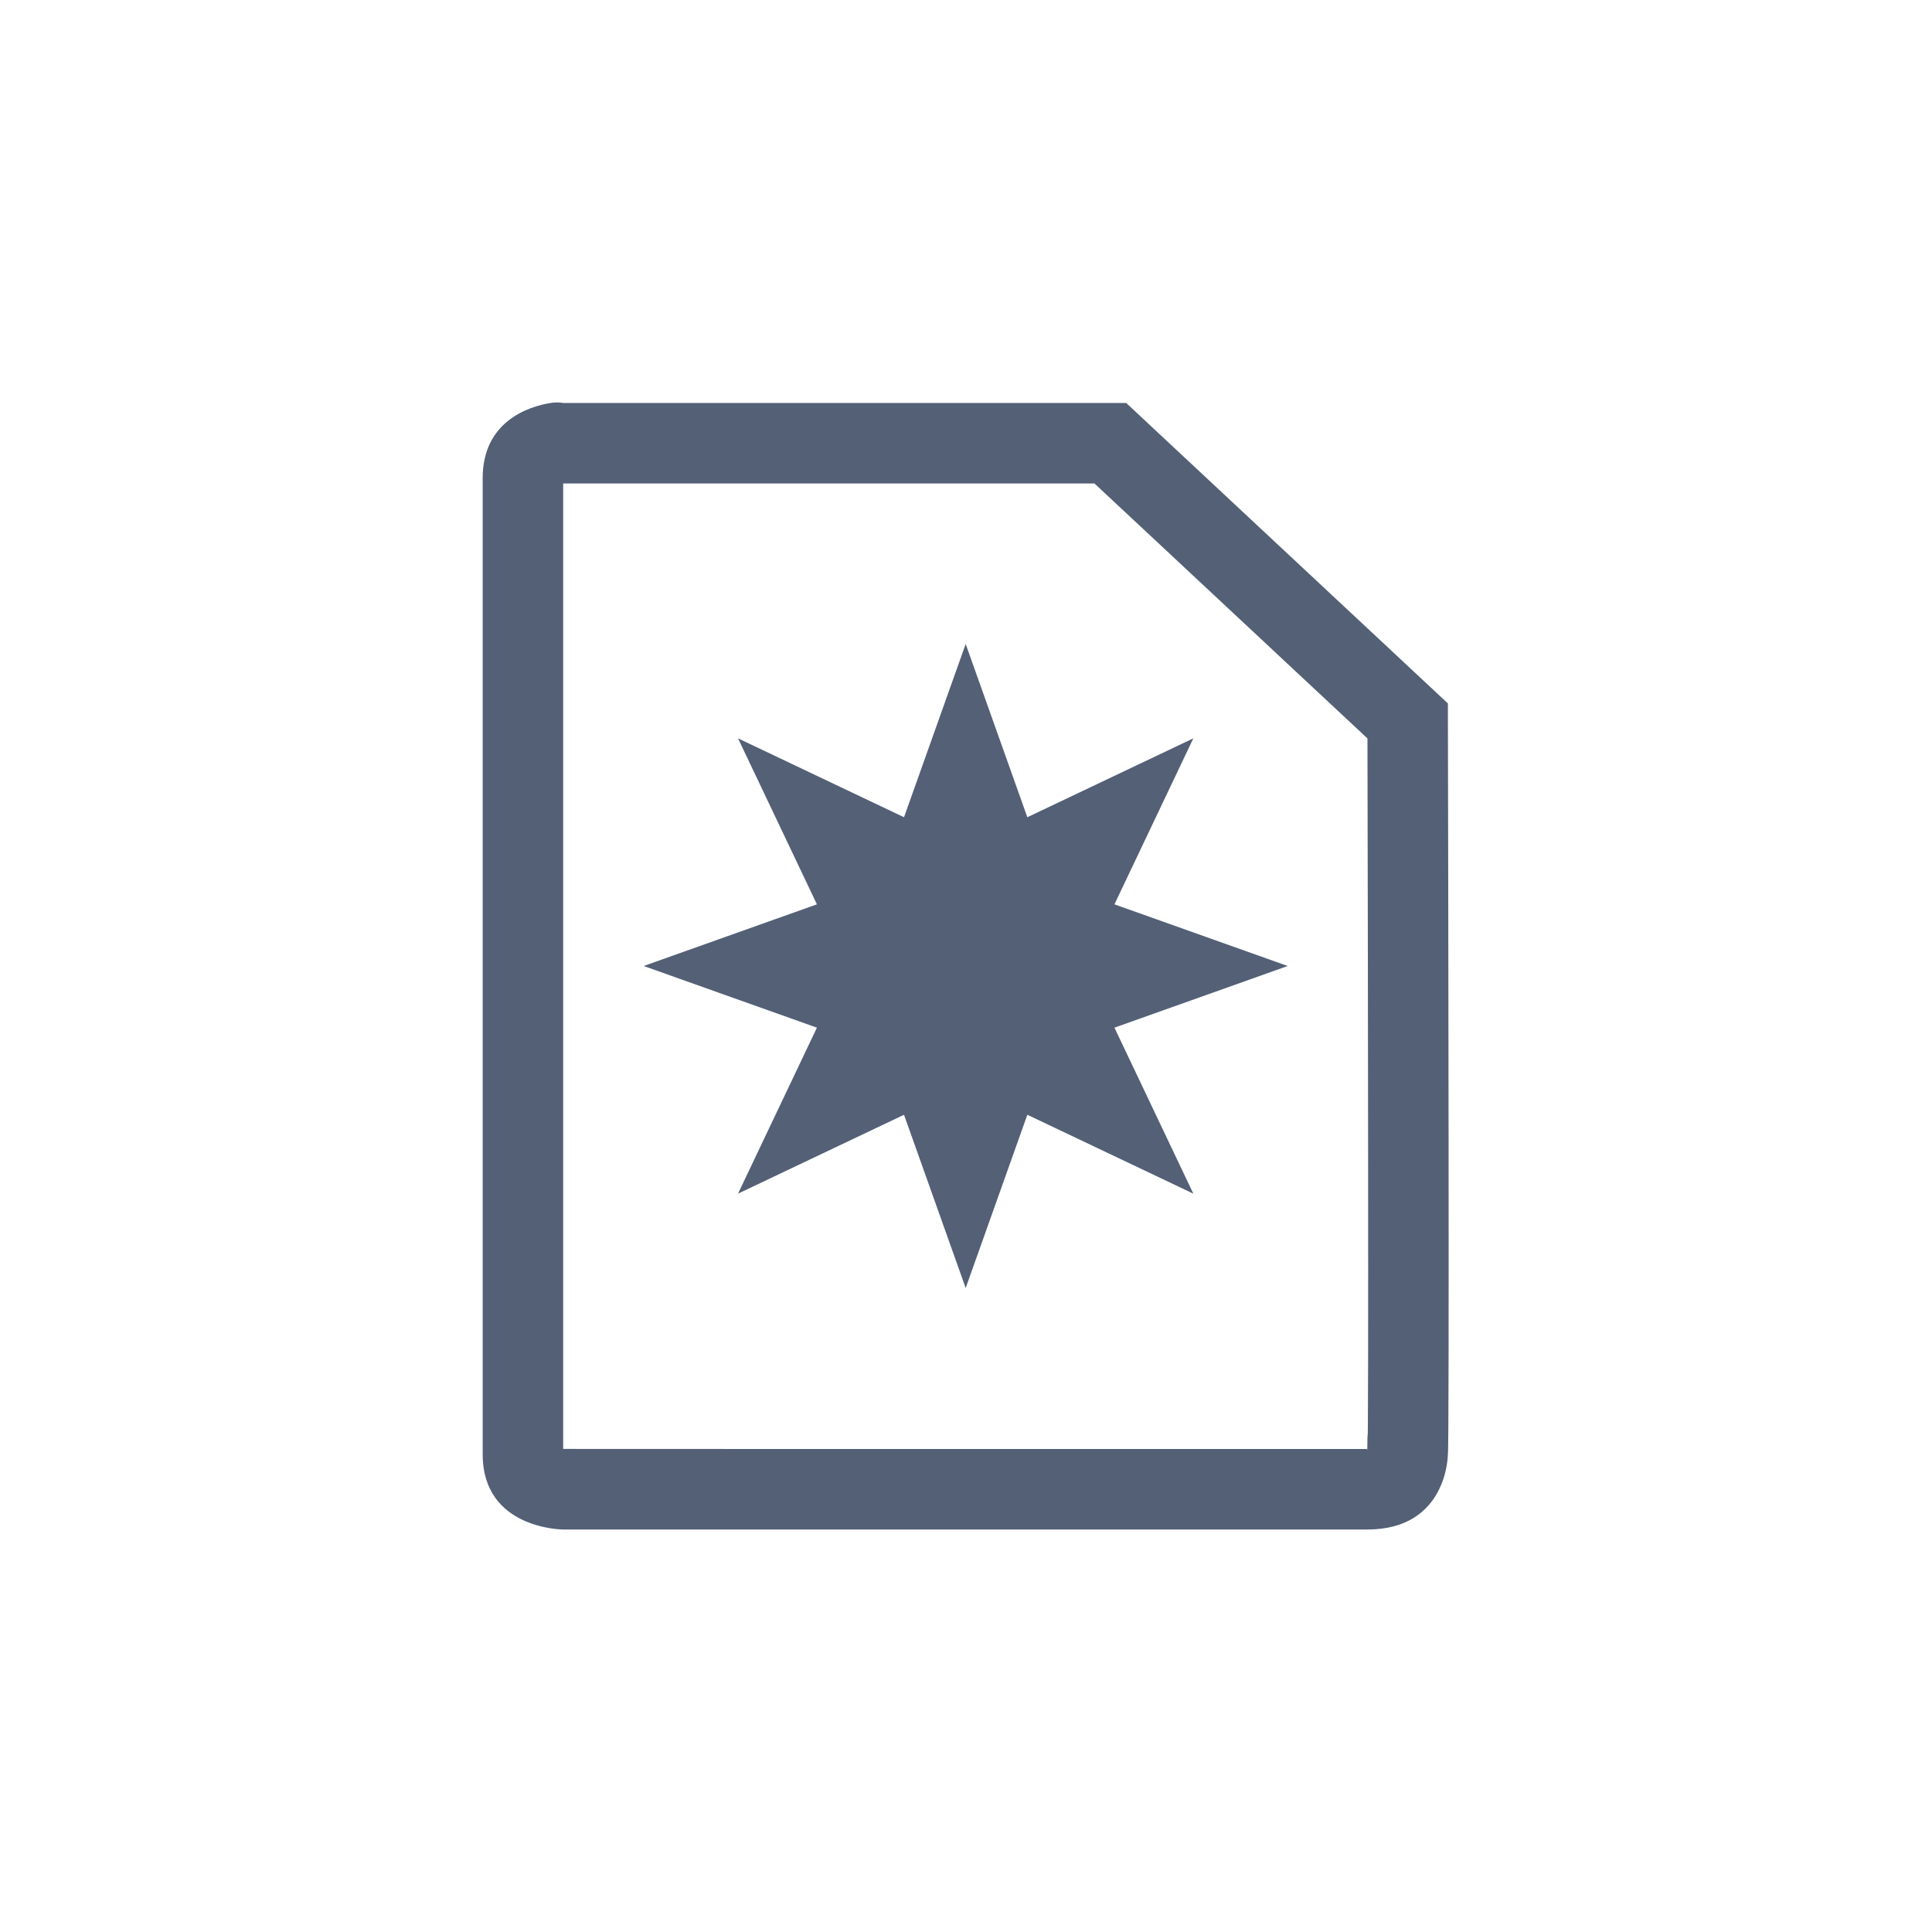 <svg xmlns="http://www.w3.org/2000/svg" width="24" height="24" viewBox="0 0 24 24">
  <g fill="none" fill-rule="evenodd">
    <path fill="#536076" fill-rule="nonzero" d="M6.996,17.999 C6.997,18 10.326,18 16.985,18 C16.985,17.997 16.986,17.95 16.987,17.857 C16.991,17.823 16.992,17.792 16.992,17.744 C16.993,17.554 16.994,17.278 16.995,16.923 C16.996,16.279 16.996,15.383 16.995,14.278 C16.994,12.746 16.991,11.088 16.987,9.173 L13.596,6.006 L6.996,6.006 L6.996,17.999 Z M6.921,17.978 C6.921,17.978 6.923,17.979 6.925,17.98 L6.921,17.978 Z M16.986,18.014 C16.987,18.011 16.989,18.006 16.99,18 C16.989,18 16.988,18 16.986,18 L16.986,18.014 Z M16.98,18.061 C16.982,18.056 16.986,18.032 16.986,18.066 L16.986,18.051 C16.984,18.054 16.981,18.058 16.98,18.061 Z M6.84,5.006 C6.934,4.991 6.996,5.006 6.996,5.006 L13.99,5.006 L17.986,8.738 C17.991,11.114 18.005,18.023 17.986,18.066 C17.986,18.066 17.986,19 16.986,19 L6.996,19 C6.996,19 5.996,18.999 5.996,18.066 L5.996,5.939 C5.996,5.24 6.559,5.05 6.84,5.006 Z"/>
    <polygon fill="#536076" fill-rule="nonzero" points="11.996 8 12.762 10.152 14.824 9.172 13.844 11.234 15.996 12 13.844 12.766 14.824 14.828 12.762 13.848 11.996 16 11.23 13.848 9.168 14.828 10.148 12.766 7.996 12 10.148 11.234 9.168 9.172 11.23 10.152"/>
  </g>
</svg>
